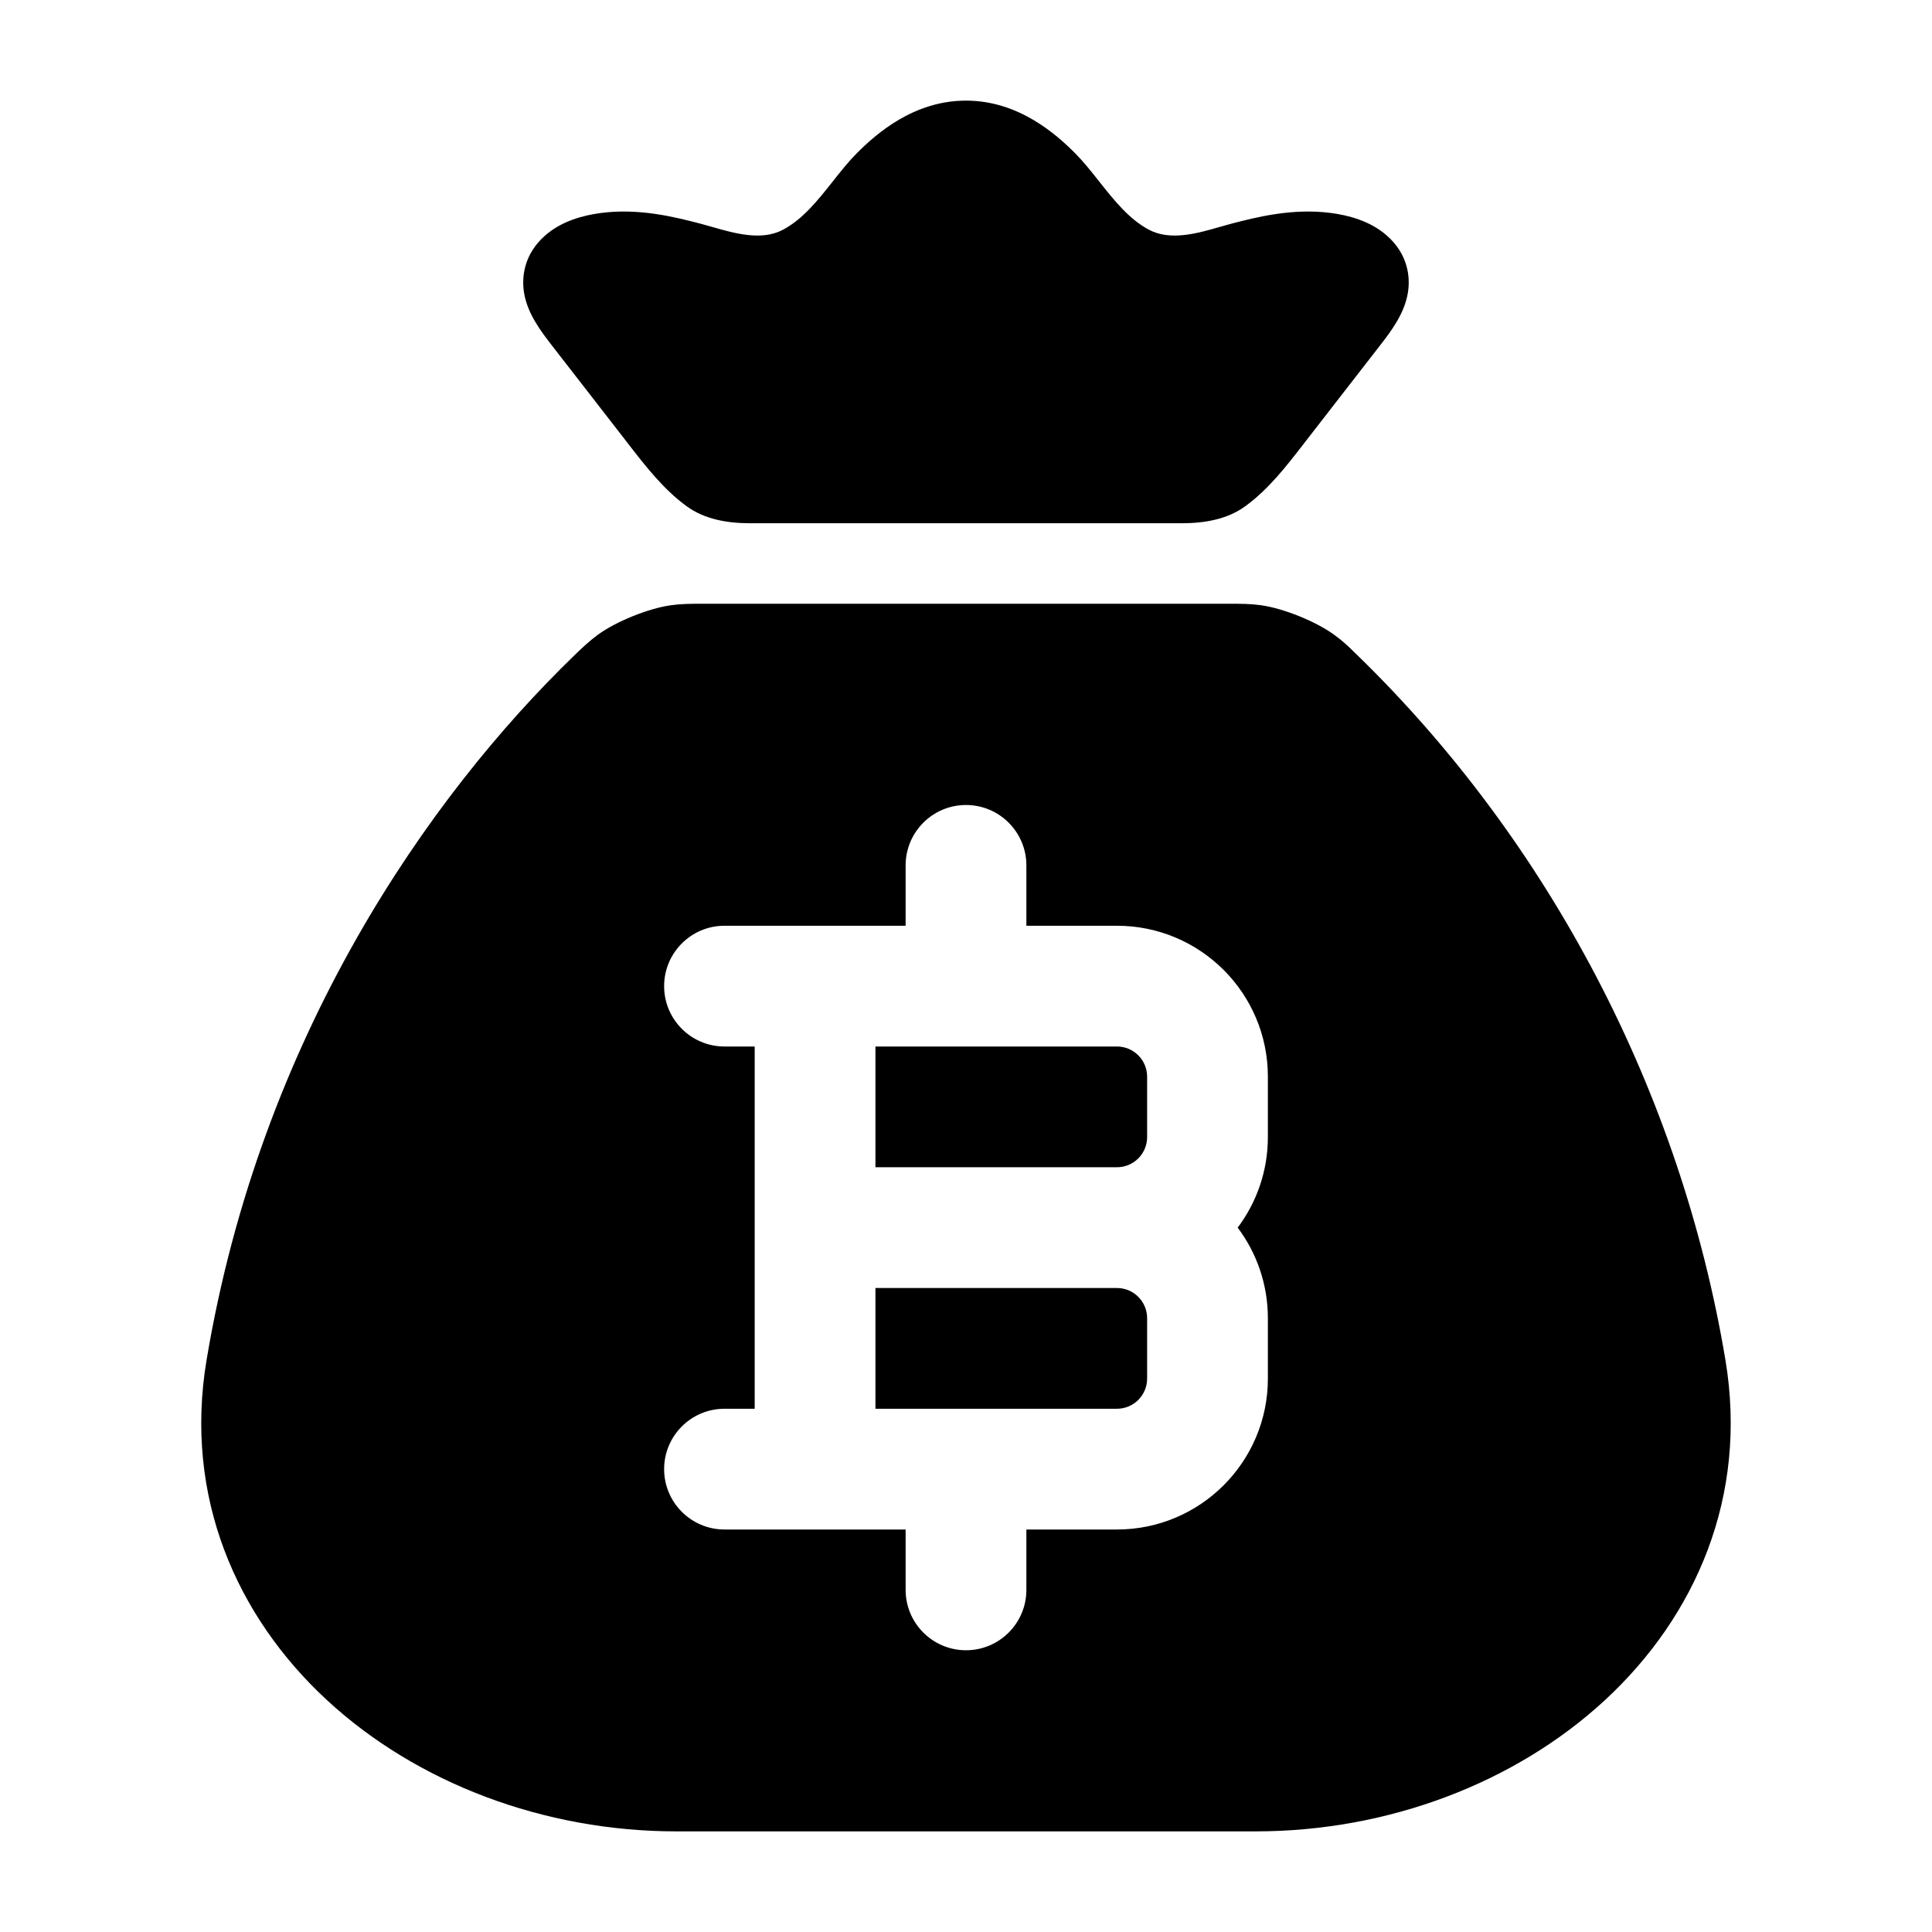 <svg width="24" height="24" viewBox="0 0 24 24" xmlns="http://www.w3.org/2000/svg">
    <path fill-rule="evenodd" clip-rule="evenodd" d="M12 1.25C11.352 1.25 10.887 1.659 10.641 1.906C10.538 2.01 10.442 2.131 10.345 2.254C10.161 2.486 9.974 2.723 9.726 2.854C9.46 2.995 9.129 2.9 8.843 2.818L8.843 2.818C8.793 2.804 8.743 2.79 8.696 2.777C8.398 2.7 7.944 2.582 7.463 2.646C7.254 2.674 6.979 2.741 6.767 2.93C6.515 3.154 6.475 3.433 6.511 3.644C6.556 3.9 6.715 4.111 6.871 4.311L7.763 5.46L7.803 5.512C8.02 5.792 8.239 6.075 8.526 6.286C8.753 6.453 9.039 6.5 9.32 6.5H14.679C14.96 6.5 15.246 6.453 15.473 6.286C15.761 6.075 15.979 5.792 16.196 5.512L16.236 5.46L17.128 4.311C17.284 4.111 17.443 3.9 17.488 3.644C17.525 3.433 17.484 3.154 17.232 2.93C17.02 2.741 16.745 2.674 16.536 2.646C16.055 2.582 15.601 2.7 15.303 2.777C15.256 2.79 15.207 2.804 15.156 2.818C14.871 2.9 14.539 2.995 14.273 2.854C14.025 2.723 13.838 2.486 13.654 2.254C13.557 2.131 13.461 2.01 13.358 1.906C13.112 1.659 12.647 1.25 12 1.25ZM21.434 16.895C20.881 13.582 19.251 10.451 16.835 8.113L16.835 8.113C16.735 8.015 16.684 7.966 16.573 7.885C16.347 7.72 15.945 7.558 15.669 7.519C15.532 7.5 15.433 7.5 15.236 7.5H8.764C8.567 7.5 8.468 7.5 8.331 7.519C8.055 7.558 7.652 7.72 7.427 7.885C7.323 7.961 7.231 8.048 7.138 8.138C5.32 9.897 3.236 12.883 2.566 16.895C2.282 18.592 2.937 20.08 4.062 21.12C5.176 22.149 6.756 22.75 8.403 22.75H15.597C17.244 22.75 18.823 22.149 19.937 21.12C21.062 20.08 21.717 18.592 21.434 16.895ZM12.75 10.75C12.75 10.336 12.414 10 12 10C11.586 10 11.25 10.336 11.25 10.75V11.5H9C8.586 11.5 8.25 11.836 8.25 12.25C8.25 12.664 8.586 13 9 13H9.375V17.5H9C8.586 17.5 8.25 17.836 8.25 18.25C8.25 18.664 8.586 19 9 19H11.25V19.75C11.25 20.164 11.586 20.5 12 20.5C12.414 20.5 12.75 20.164 12.75 19.75V19H13.875C14.91 19 15.75 18.16 15.75 17.125V16.375C15.75 15.953 15.61 15.563 15.375 15.25C15.61 14.937 15.75 14.547 15.75 14.125V13.375C15.75 12.339 14.91 11.5 13.875 11.5H12.75V10.75ZM10.875 14.5V13H13.875C14.082 13 14.25 13.168 14.25 13.375V14.125C14.25 14.332 14.082 14.5 13.875 14.5H10.875ZM10.875 16H13.875C14.082 16 14.25 16.168 14.25 16.375V17.125C14.25 17.332 14.082 17.5 13.875 17.5H10.875V16Z"/>
</svg>
